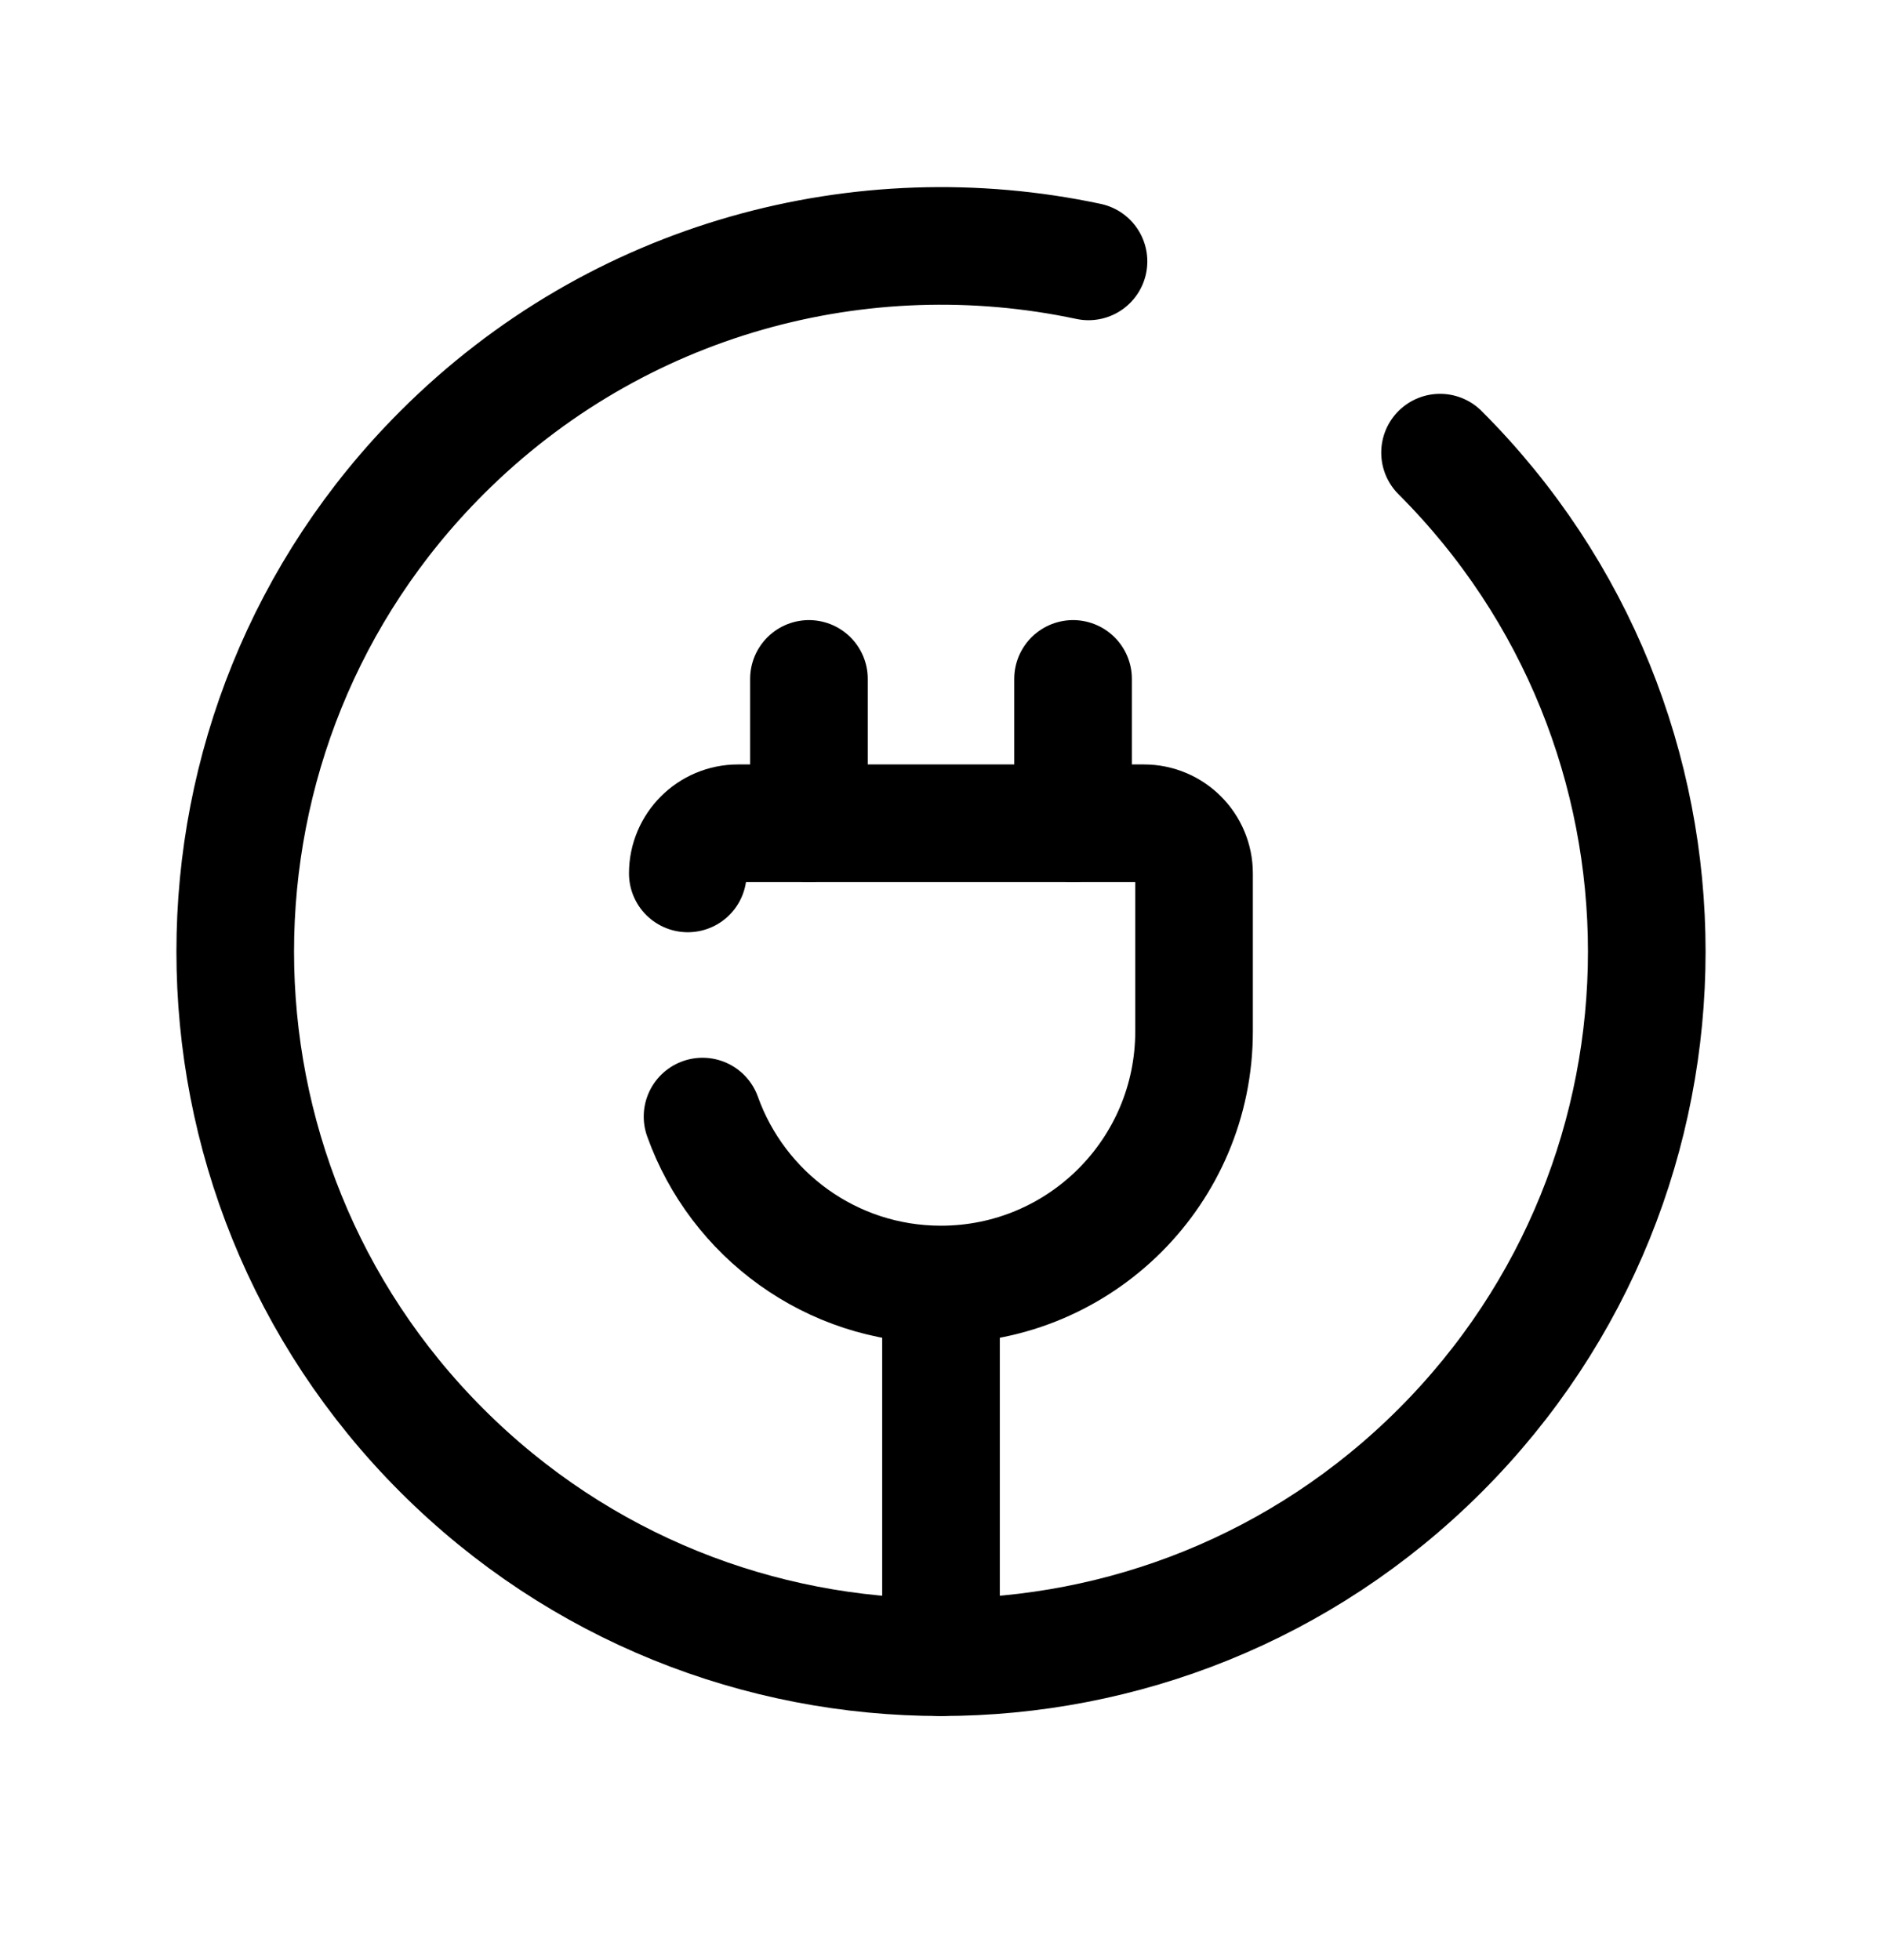<svg width="24" height="25" viewBox="0 0 24 25" fill="none" xmlns="http://www.w3.org/2000/svg">
<path d="M18.364 5.773C21.879 9.287 21.879 14.986 18.364 18.501C14.849 22.015 9.151 22.015 5.636 18.501C2.121 14.986 2.121 9.287 5.636 5.773C7.875 3.534 10.999 2.721 13.881 3.334" stroke="black" stroke-width="1.5" stroke-linecap="round" stroke-linejoin="round"/>
<path d="M8.771 11.14C8.771 10.787 9.058 10.5 9.411 10.5L14.588 10.5C14.941 10.5 15.227 10.787 15.227 11.14L15.227 13.155C15.227 14.938 13.782 16.383 11.999 16.383C10.598 16.383 9.405 15.489 8.959 14.241" stroke="black" stroke-width="1.5" stroke-linecap="round" stroke-linejoin="round"/>
<path d="M12 16.388L12 21.137" stroke="black" stroke-width="1.5" stroke-linecap="round" stroke-linejoin="round"/>
<path d="M10.316 10.5L10.316 8.659M13.684 10.5L13.684 8.659" stroke="black" stroke-width="1.5" stroke-linecap="round" stroke-linejoin="round"/>
</svg>